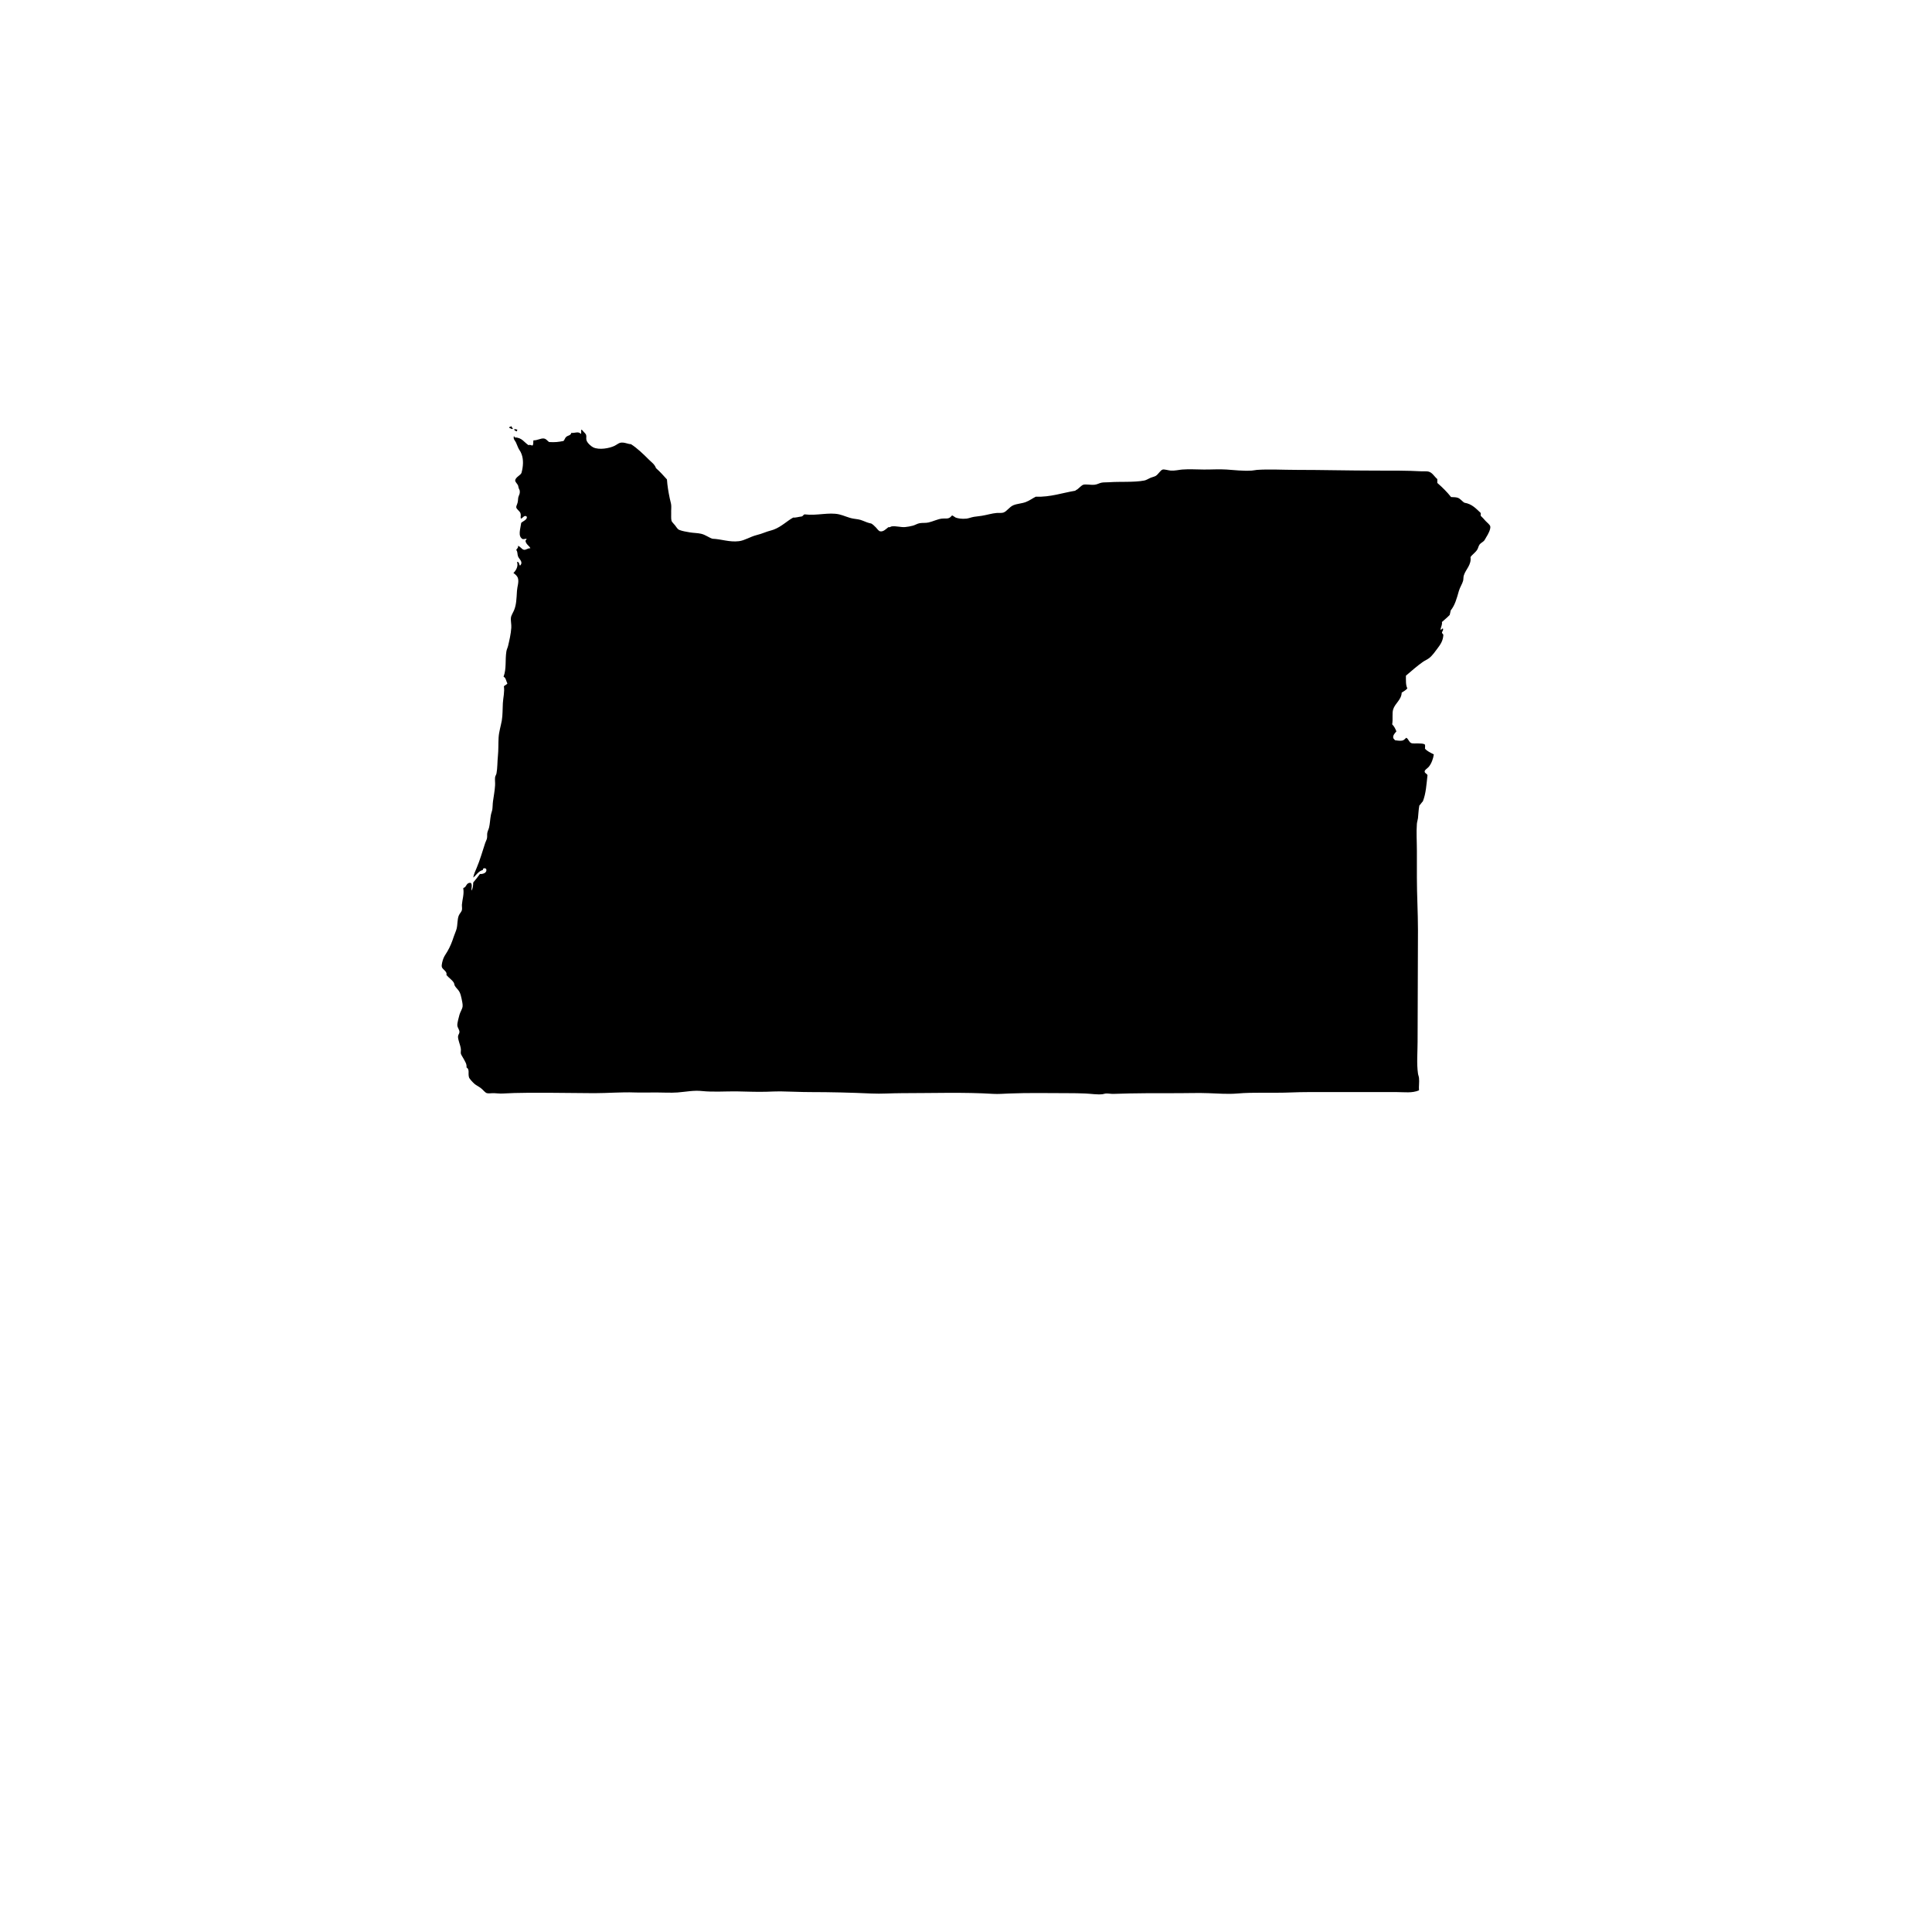 <svg version="1.1" id="Calque_1" xmlns="http://www.w3.org/2000/svg" xmlns:xlink="http://www.w3.org/1999/xlink" x="0px" y="0px"
	 width="432px" height="432px" viewBox="0 0 432 432" enable-background="new 0 0 432 432" xml:space="preserve">
<path fill-rule="evenodd" clip-rule="evenodd" d="M114.723,95.834c-0.24-0.094-0.234-0.448-0.475-0.548
	c-0.008,0.253-0.465,0.053-0.393,0.389C114.143,95.688,114.428,96.105,114.723,95.834z"/>
<path fill-rule="evenodd" clip-rule="evenodd" d="M114.957,95.994c0.066,0.301,0.359,0.383,0.631,0.472
	c-0.068-0.219,0.111-0.2,0.082-0.39C115.482,95.994,115.061,95.911,114.957,95.994z"/>
<path fill-rule="evenodd" clip-rule="evenodd" d="M332.201,116.513c-0.422-0.46-0.732-0.838-1.109-1.18c0-0.213,0-0.425,0-0.632
	c-1.023-0.949-1.936-2.012-3.629-2.289c-0.49-0.254-0.883-0.885-1.498-1.109c-0.438-0.152-1.01-0.129-1.498-0.159
	c-0.918-1.156-1.965-2.188-3.08-3.156c0-0.283,0-0.578,0-0.861c-0.746-0.648-1.068-1.397-1.896-1.657
	c-0.416-0.136-1.047-0.047-1.658-0.083c-3.094-0.177-6.605-0.159-10.18-0.159c-5.873,0-11.9-0.159-17.75-0.159
	c-3.035,0-6.07-0.188-8.84,0c-0.33,0.023-0.768,0.136-1.184,0.159c-2.031,0.112-3.98-0.124-5.602-0.236
	c-1.73-0.117-3.471,0.019-5.127,0c-1.65-0.012-3.252-0.123-4.818,0c-0.693,0.054-1.635,0.295-2.523,0.236
	c-0.609-0.041-1.41-0.324-1.816-0.236c-0.525,0.124-0.961,1.057-1.582,1.428c-0.307,0.178-0.834,0.277-1.256,0.467
	c-0.459,0.206-0.844,0.472-1.266,0.555c-2.326,0.454-5.563,0.206-7.891,0.389c-0.527,0.048-1.168-0.006-1.658,0.089
	c-0.494,0.083-1,0.413-1.572,0.466c-0.92,0.095-1.898-0.165-2.529,0c-0.393,0.112-1.01,0.797-1.34,1.032
	c-0.174,0.118-0.34,0.165-0.475,0.313c-2.908,0.478-5.498,1.439-8.836,1.339c-0.729,0.365-1.367,0.861-2.211,1.186
	c-0.883,0.337-1.93,0.366-2.766,0.708c-0.939,0.384-1.469,1.404-2.279,1.658c-0.445,0.13-0.994,0.035-1.508,0.082
	c-1.047,0.089-2.182,0.454-3.313,0.632c-0.596,0.088-1.168,0.142-1.73,0.229c-0.605,0.101-1.16,0.343-1.658,0.401
	c-1.063,0.118-1.975-0.053-2.449-0.242c-0.135-0.053-0.67-0.483-0.789-0.472c0,0-0.355,0.366-0.391,0.396
	c-0.557,0.454-1.129,0.218-1.898,0.318c-0.963,0.112-1.957,0.632-2.998,0.867c-0.67,0.147-1.34,0.041-1.973,0.159
	c-0.525,0.089-1,0.419-1.5,0.549c-0.563,0.142-1.18,0.271-1.736,0.313c-0.988,0.083-2.012-0.283-2.998-0.153
	c-0.227,0.029-0.482,0.301-0.707,0.153c-0.582,0.419-1.154,1.104-1.896,0.95c-0.324-0.065-0.641-0.555-0.943-0.873
	c-0.369-0.366-0.676-0.679-1.031-0.867c-0.648-0.124-1.258-0.36-1.891-0.632c-0.783-0.324-1.25-0.324-2.129-0.466
	c-1.109-0.188-2.123-0.714-3.156-0.95c-2.348-0.524-4.961,0.343-7.734,0c-0.316,0.077-0.346,0.443-0.715,0.479
	c-0.596,0.059-1.332,0.307-1.813,0.229c-1.305,0.685-2.623,2.036-4.34,2.685c-0.617,0.23-1.301,0.36-1.973,0.631
	c-0.67,0.271-1.287,0.449-1.971,0.632c-1.373,0.36-2.607,1.191-3.865,1.339c-2.146,0.26-3.879-0.466-5.92-0.549
	c-0.768-0.224-1.549-0.879-2.527-1.108c-0.814-0.189-1.697-0.171-2.523-0.313c-0.838-0.146-1.666-0.271-2.365-0.548
	c-0.406-0.171-0.654-0.638-0.949-1.026c-0.219-0.295-0.709-0.715-0.791-1.033c-0.135-0.501-0.053-1.203-0.074-1.729
	c-0.029-0.619,0.061-1.221,0-1.816c-0.053-0.461-0.227-0.962-0.314-1.422c-0.311-1.476-0.543-2.879-0.635-4.266
	c-0.781-0.873-1.566-1.746-2.445-2.52c-0.334-0.902-0.926-1.244-1.584-1.899c-1.219-1.222-2.625-2.584-4.021-3.469
	c-0.654,0.006-1.498-0.49-2.361-0.318c-0.408,0.082-0.867,0.489-1.35,0.714c-1.076,0.513-3.373,0.967-4.729,0.318
	c-0.482-0.236-1.313-0.968-1.498-1.581c-0.129-0.384,0.029-0.82-0.082-1.187c-0.092-0.277-0.377-0.519-0.553-0.707
	c-0.156-0.172-0.48-0.655-0.557-0.396c-0.021,0.295,0.068,0.702-0.074,0.873c-0.572-0.673-1.361-0.124-2.133-0.242
	c-0.111,0.596-0.736,0.566-1.105,0.867c-0.324,0.271-0.346,0.632-0.631,0.95c-1.102,0.218-1.93,0.324-3.234,0.236
	c-0.441-0.308-0.607-0.715-1.18-0.791c-0.693-0.089-1.498,0.472-2.289,0.396c-0.145,0.283,0.055,0.879-0.24,1.18
	c-0.277-0.023-0.611-0.271-0.869-0.077c-0.984-0.613-1.475-1.729-3.078-1.734c-0.068-0.053-0.24-0.513-0.234-0.159
	c-0.127,0.525,0.266,0.844,0.477,1.263c0.246,0.52,0.475,1.215,0.707,1.581c0.271,0.413,0.393,0.596,0.549,1.026
	c0.475,1.257,0.387,2.731,0,4.177c-0.15,0.561-1.383,0.985-1.416,1.741c-0.016,0.307,0.455,0.713,0.635,1.097
	c0.074,0.183,0.074,0.437,0.156,0.638c0.115,0.289,0.213,0.383,0.236,0.631c0.053,0.667-0.184,0.844-0.318,1.339
	c-0.09,0.331-0.061,0.768-0.158,1.181c-0.119,0.513-0.354,0.832-0.314,1.108c0.068,0.484,0.773,0.797,0.947,1.34
	c0.158,0.501-0.055,0.72,0.076,1.191c0.354,0.006,0.811-1.003,1.348-0.401c0.088,0.655-0.844,0.944-1.266,1.346
	c-0.174,1.392-0.814,2.979,0.316,3.628c0.49,0.041,0.723-0.112,0.949-0.077c-0.182,0.06-0.105,0.372-0.318,0.39
	c0.047,0.855,0.959,1.251,1.1,1.74c-0.729-0.006-0.984,0.46-1.498,0.319c-0.465-0.136-0.678-0.644-1.256-0.873
	c0.082,0.53-0.295,0.607-0.398,0.949c0.354,0.401,0.201,0.926,0.398,1.422c0.256,0.667,1.236,1.228,0.465,2.047
	c-0.324-0.171-0.09-0.902-0.707-0.79c0.369,0.932-0.248,1.935-0.791,2.448c0.498,0.39,0.883,0.66,1.033,1.263
	c0.209,0.861-0.18,1.764-0.242,2.767c-0.105,1.806-0.143,3.056-0.631,4.26c-0.189,0.472-0.65,1.197-0.709,1.657
	c-0.098,0.731,0.127,1.563,0.074,2.289c-0.088,1.41-0.457,2.938-0.707,4.018c-0.098,0.431-0.332,0.861-0.391,1.269
	c-0.318,1.988,0.059,3.847-0.635,5.676c0.559,0.236,0.559,1.026,0.867,1.498c-0.18,0.295-0.551,0.396-0.789,0.632
	c0.188,1.274-0.16,2.524-0.234,3.793c-0.076,1.286-0.018,2.596-0.234,3.87c-0.225,1.263-0.633,2.508-0.715,3.788
	c-0.082,1.374-0.014,2.796-0.158,4.177c-0.137,1.298-0.084,2.666-0.316,3.864c-0.053,0.283-0.277,0.578-0.316,0.873
	c-0.066,0.584,0.045,1.221,0,1.812c-0.082,1.304-0.324,2.478-0.465,3.551c-0.092,0.644-0.063,1.28-0.16,1.895
	c-0.076,0.412-0.242,0.767-0.314,1.186c-0.176,0.943-0.205,1.94-0.398,2.761c-0.102,0.413-0.305,0.767-0.393,1.18
	c-0.092,0.407,0.014,0.861-0.084,1.269c-0.066,0.318-0.279,0.685-0.391,1.021c-0.65,1.959-1.16,3.812-1.891,5.522
	c-0.316,0.737-0.646,1.451-0.791,2.212c0.551-0.354,1.129-1.415,2.049-1.651c0.264-0.077,0.021-0.366,0.316-0.401
	c0.316-0.041,0.301-0.047,0.549,0.159c0.213,0.749-0.572,1.15-1.416,1.104c-0.475,0.654-0.979,1.292-1.498,1.899
	c-0.016,0.72-0.09,1.381-0.398,1.817c-0.029-0.667,0.256-1.357-0.16-1.74c-0.82-0.077-0.955,0.596-1.256,0.949
	c-0.137,0.153-0.48,0.095-0.398,0.39c0.195,1.233-0.227,2.372-0.318,3.552c-0.021,0.365,0.086,0.808,0,1.186
	c-0.086,0.413-0.52,0.785-0.709,1.263c-0.342,0.873-0.238,1.988-0.471,2.914c-0.145,0.578-0.449,1.168-0.629,1.74
	c-0.406,1.274-0.844,2.319-1.422,3.315c-0.285,0.49-0.672,1.027-0.869,1.499c-0.225,0.537-0.488,1.534-0.396,1.971
	c0.143,0.631,1.287,1.015,1.029,1.816c0.559,0.673,1.277,1.098,1.658,1.735c0.119,0.206,0.115,0.501,0.236,0.707
	c0.283,0.49,0.756,0.832,1.023,1.346c0.203,0.39,0.369,0.932,0.475,1.498c0.098,0.525,0.287,1.269,0.232,1.734
	c-0.059,0.614-0.533,1.239-0.707,1.895c-0.162,0.607-0.51,1.846-0.475,2.371c0.041,0.543,0.498,0.974,0.475,1.499
	c-0.016,0.33-0.293,0.607-0.316,0.938c-0.049,0.809,0.52,1.864,0.633,2.85c0.041,0.354-0.068,0.737,0,1.026
	c0.076,0.318,0.422,0.768,0.633,1.18c0.307,0.62,0.709,1.086,0.633,1.9c0.76,0.472,0.285,1.269,0.551,2.206
	c0.088,0.331,0.863,1.162,1.262,1.499c0.334,0.283,0.951,0.578,1.416,0.943c0.553,0.431,0.906,0.997,1.342,1.109
	c0.443,0.106,1.063-0.023,1.582,0c0.654,0.023,1.295,0.118,1.973,0.076c3.318-0.206,7.184-0.159,10.889-0.159
	c3.162,0,6.348,0.083,9.549,0.083c2.982,0,5.984-0.266,8.996-0.159c1.582,0.053,3.209,0,4.814,0c1.617,0,3.297,0.112,4.811,0
	c1.854-0.142,3.623-0.525,5.525-0.313c2.307,0.247,5.305,0.053,7.578,0.07c2.279,0.029,4.531,0.153,6.785,0.083
	c1.029-0.029,2.037-0.089,3.078-0.083c2.223,0.029,4.488,0.159,6.785,0.159c4.42,0,9.021,0.112,13.568,0.318
	c2.26,0.106,4.518-0.076,6.785-0.076c7.018,0,13.914-0.248,20.52,0.159c1.115,0.065,2.289-0.041,3.471-0.083
	c4.512-0.183,8.561-0.076,13.104-0.076c1.33,0,2.711,0.018,4.021,0.076c1.309,0.06,2.619,0.283,3.787,0.16
	c0.277-0.036,0.527-0.147,0.791-0.16c0.578-0.023,1.145,0.106,1.73,0.083c4.578-0.177,9.758-0.159,14.684-0.159
	c2.131,0,4.309-0.083,6.471,0c2.152,0.076,4.396,0.254,6.469,0.076c3.695-0.324,8.025-0.07,11.994-0.235
	c2.725-0.118,5.445-0.083,8.123-0.083c5.271,0,10.543,0,15.625,0c1.605,0,3.359,0.271,4.896-0.389c-0.076-0.903,0.098-1.812,0-2.768
	c-0.039-0.342-0.189-0.678-0.232-1.021c-0.318-2.254-0.084-4.726-0.084-7.103c0-8.508,0.084-16.266,0.084-24.938
	c0-3.923-0.242-7.899-0.242-11.758c0-2.018,0-4.035,0-5.999c0-2.042-0.145-4.089,0-5.994c0.029-0.407,0.189-0.85,0.242-1.263
	c0.104-0.944,0.127-1.918,0.307-2.844c0.295-0.283,0.504-0.655,0.791-0.944c0.691-1.758,0.799-3.729,1.031-5.84
	c-0.174-0.413-0.648-0.413-0.631-0.861c0.006-0.343,0.684-0.708,0.941-1.033c0.602-0.749,0.994-1.876,1.105-2.755
	c-0.717-0.366-1.461-0.696-1.973-1.269c0.008-0.489,0.121-0.92-0.156-1.021c-0.393-0.165-0.867-0.13-1.416-0.159
	c-0.469-0.029-1.154,0.076-1.508-0.083c-0.549-0.247-0.572-0.902-1.1-1.186c-0.301,0.219-0.457,0.555-0.947,0.638
	c-0.553,0.088-1.168-0.042-1.582-0.077c-0.135-0.248-0.338-0.289-0.393-0.561c-0.111-0.584,0.438-1.091,0.709-1.422
	c-0.227-0.607-0.514-1.156-0.941-1.575c0.209-1.269-0.068-2.478,0.232-3.393c0.438-1.339,1.844-2.123,1.893-3.704
	c0.441-0.295,0.945-0.537,1.264-0.95c-0.371-0.679-0.318-1.787-0.318-2.838c1.236-1.05,2.486-2.165,3.789-3.079
	c0.469-0.325,0.994-0.537,1.424-0.867c0.693-0.543,1.363-1.499,1.891-2.213c0.631-0.844,1.174-1.616,1.264-2.914
	c-0.021-0.318-0.219-0.206-0.316-0.561c0.039-0.33,0.34-0.396,0.242-0.867c-0.137-0.248-0.408,0.431-0.559,0.159
	c0.107-0.613,0.422-1.032,0.316-1.658c0.58-0.524,1.197-1.015,1.74-1.581c0.074-0.336,0.141-0.689,0.232-1.021
	c0.951-1.186,1.334-2.648,1.814-4.336c0.232-0.826,0.762-1.569,0.949-2.289c0.098-0.396,0.039-0.809,0.158-1.186
	c0.42-1.369,1.734-2.343,1.498-4.101c0.361-0.561,1.031-0.944,1.498-1.657c0.227-0.349,0.271-0.82,0.551-1.187
	c0.258-0.33,0.783-0.555,1.033-0.873c0.111-0.142,0.301-0.519,0.467-0.79c0.324-0.496,0.994-1.717,0.873-2.36
	C333.146,117.32,332.508,116.843,332.201,116.513z"/>
</svg>
